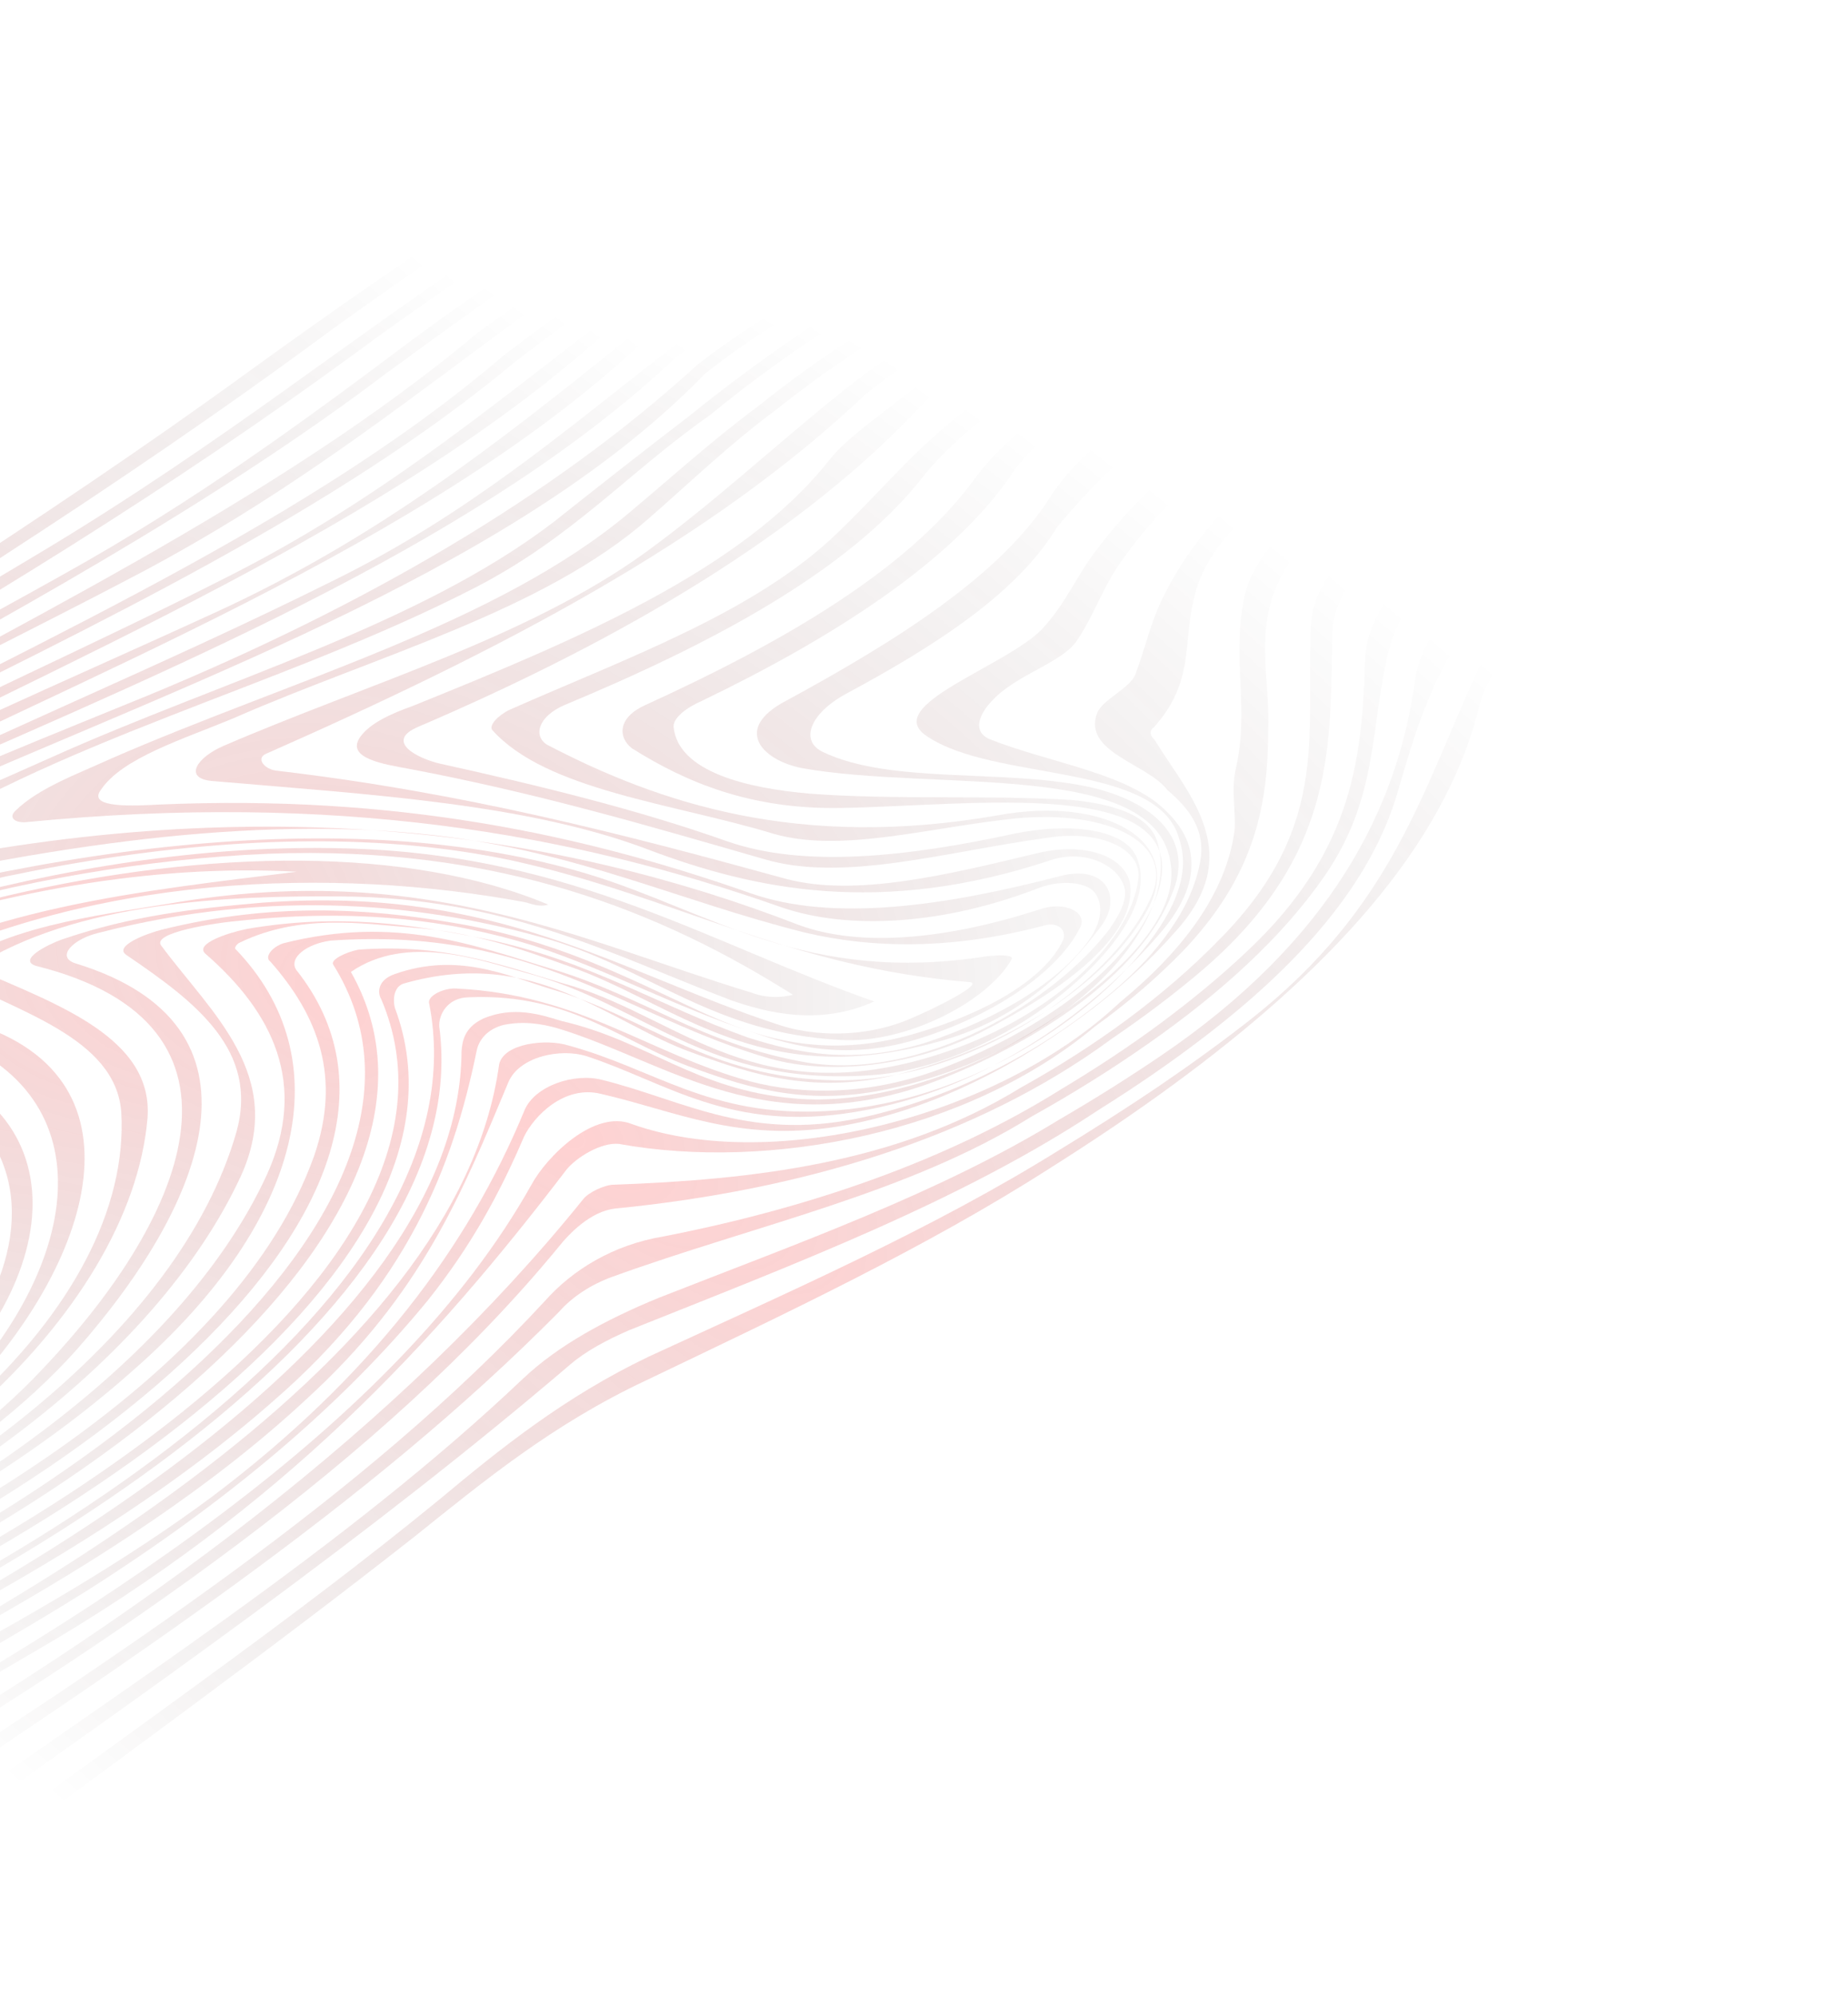<svg width="1306" height="1410" viewBox="0 0 1306 1410" fill="none" xmlns="http://www.w3.org/2000/svg">
<path d="M422.275 105.756C389.646 126.455 357.578 147.634 326.014 168.884C294.469 190.271 263.448 211.864 232.988 233.939C83.454 344.632 -78.097 445.266 -247.138 549.141C-412.003 650.92 -562.23 787.585 -515.953 900.549C-487.187 973.868 -359.096 986.566 -224.817 953.487C-201.342 947.524 -195.077 962.675 -201.98 973.906C-224.419 1013.12 -281.912 1042.33 -342.796 1061.16C-397.39 1078.85 -446.133 1088.51 -499.923 1093.85C-609.597 1103.7 -724.27 1127.87 -813.758 1116.62C-788.265 1112.74 -764.139 1109.75 -737.694 1107.42C-628.097 1098.84 -532.485 1094.93 -422.007 1072.72C-352.936 1059.47 -263.43 1034.27 -238.264 985.917C-232.466 975.671 -246.7 971.2 -262.627 972.523C-368.207 985.157 -464.12 977.7 -505.049 929.819C-588.812 830.977 -453.043 677.21 -290.042 570.815C-131.538 467.811 29.056 369.254 176.788 261.727C202.734 242.907 228.735 224.498 254.998 206.192C307.543 169.717 361.659 133.864 416.616 98.731L422.275 105.756Z" fill="url(#paint0_diamond_6_466)"/>
<path d="M437.424 124.295C404.478 144.48 372.578 165.08 341.465 185.991C310.351 206.902 280.023 228.123 250.742 249.76C121.573 344.337 -14.989 428.23 -168.175 515.626C-359.567 624.616 -549.292 769.693 -497.701 896.268C-484.756 924.148 -455.571 942.038 -413.294 952.31C-351.394 966.601 -271.383 946.301 -203.023 907.683C-186.784 897.692 -164.337 891.451 -147.707 895.319C-133.229 899.758 -128.734 909.166 -127.29 919.822C-124.562 960.078 -170.399 1003.99 -231.36 1036.88C-275.914 1061 -324.071 1078.66 -375.229 1088.79C-502.764 1116.78 -638.492 1142.82 -748.083 1134.99C-578.024 1113.62 -388.748 1118.86 -224.285 1023.26C-174.258 993.802 -124.799 943.693 -165.166 920.084C-173.206 915.608 -188.009 916.084 -198.776 920.742C-308.786 968.342 -442.414 978.794 -483.893 923.197C-615.3 748.862 -222.462 541.068 31.422 388.551C93.512 351.2 148.361 313.439 204.616 273.261C230.149 255.054 254.521 237.422 279.174 220.03C328.46 185.109 379.598 151.051 432.307 117.614L437.424 124.295Z" fill="url(#paint1_diamond_6_466)"/>
<path d="M450.607 142.96C418.748 162.024 388.459 181.71 359.443 201.641C330.445 221.709 302.494 242.191 273.626 263.215C148.668 357.778 3.261 436.747 -148.794 519.678C-337.933 623.354 -537.057 772.209 -477.823 893.017C-458.613 936.049 -371.301 964.15 -284.612 919.988C-245.696 899.968 -228.711 866.224 -177.489 851.076C-139.129 839.757 -108.175 850.589 -94.668 866.15C-53.834 915.157 -112.315 991.949 -204.553 1042.71C-249.108 1066.83 -294.212 1083.24 -344.233 1096.27C-456.333 1126.63 -573.254 1152.48 -672.391 1148.66C-520.262 1130.28 -354.852 1114.82 -209.298 1036.95C-156.147 1008.6 -118.183 974.239 -103.382 937.174C-91.958 906.27 -94.195 875.13 -134.319 864.287C-159.161 858.331 -197.598 870.913 -216.41 887.514C-263.219 929.751 -340.489 957.471 -401.515 945.983C-448.153 936.441 -479.337 916.596 -487.786 885.324C-542.099 702.075 -199.448 542.68 43.971 406.189C138.457 353.736 215.509 296.967 292.656 239.072C316.766 221.336 341.662 203.911 367.1 186.83C392.538 169.749 419.005 152.946 446.014 136.487L450.607 142.96Z" fill="url(#paint2_diamond_6_466)"/>
<path d="M462.688 160.802C441.242 174.42 420.3 188.11 399.657 202.176C379.014 216.242 359.138 230.483 339.561 245.1C265.506 300.211 194.016 354.139 102.735 402.819C-122.918 522.294 -399.462 635.586 -467.525 813.571C-482.818 854.321 -469.227 888.792 -432.003 911.158C-410.781 923.308 -380.869 930.108 -341.385 917.941C-292.334 903.226 -293.376 873.594 -268.995 850.534C-231.031 816.174 -163.327 803.801 -117.66 811.666C-33.792 827.156 -30.596 892.809 -68.968 949.764C-155.768 1080.9 -415.339 1143.89 -593.434 1157.17C-403.194 1131.11 -130.026 1073.37 -67.193 926.289C-45.073 875.571 -58.084 816.116 -151.678 822.118C-220.193 826.671 -262.812 870.566 -298.515 906.985C-320.949 929.781 -368.468 933.854 -399.599 929.028C-464.967 918.406 -484.331 877.9 -477.493 835.095C-460.101 729.366 -326.994 629.107 -177.914 546.162C6.882 443.353 195.063 354.554 338.361 234.411C357.319 220.712 376.801 207.22 396.806 193.936C416.812 180.652 437.341 167.575 458.375 154.569L462.688 160.802Z" fill="url(#paint3_diamond_6_466)"/>
<path d="M476.063 177.215C455.946 189.68 436.615 202.455 418.07 215.542C399.524 228.628 381.764 242.025 364.023 255.559C237.589 361.175 68.003 440.915 -98.874 524.184C-246.032 597.547 -387.895 684.384 -440.992 789.941C-463.833 835.331 -464.974 885.433 -400.902 899.292C-383.373 902.482 -353.46 896.482 -343.166 882.844C-322.579 855.568 -326.59 822.303 -281.557 803.541C-189.076 765.551 -69.362 762.132 -33.58 810.431C13.596 873.326 -20.828 968.563 -142.588 1039.18C-252.605 1103.2 -388.339 1145.66 -510.797 1158.07C-384.559 1133.32 -251.385 1101.22 -142.263 1034.27C-16.805 956.192 25.192 827.234 -95.327 793.614C-136.498 782.358 -196.63 786.609 -250.348 807.104C-294.424 823.788 -316.136 851.912 -322.968 878.298C-328.517 897.694 -362.612 909.408 -388.903 909.214C-406.586 908.549 -423.235 904.543 -432.074 896.002C-530.224 808.013 -359.095 659.195 -195.034 569.768C-0.672 464.411 207.21 378.369 355.308 251.592C373.499 237.719 391.727 224.119 410.741 210.83C429.998 197.508 449.797 184.53 470.869 171.797L476.063 177.215Z" fill="url(#paint4_diamond_6_466)"/>
<path d="M491.873 191.491C470.558 204.257 450.796 217.508 432.081 231.174C277.956 371.985 49.817 463.971 -162.797 573.61C-298.217 643.991 -427.142 738.536 -433.103 833.534C-433.831 844.624 -428.211 853.184 -419.034 860.566C-408.976 867.134 -384.951 868.888 -375.934 858.623C-315.933 791.225 -245.313 718.075 -128.008 685.904C-157.281 702.114 -204.888 740.285 -156.475 739.152C31.434 732.476 63.572 852.643 -21.844 959.24C-102.758 1058.83 -281.029 1127.5 -433.808 1155.71C-283.673 1118.96 -109.029 1060.09 -33.409 959.833C17.907 894.168 24.597 824.671 -28.146 781.035C-64.797 750.105 -139.584 755.924 -203.426 751.078C-215.962 749.994 -226.99 741.749 -232.214 743.431C-308.36 770.303 -325.262 822.958 -361.61 865.587C-369.407 873.878 -388.789 882.625 -403.419 880.712C-419.098 878.384 -430.036 872.631 -434.776 863.256C-453.737 816.573 -422.927 760.504 -367.12 707.865C-232.008 580.343 -25.991 502.485 161.545 407.095C265.444 354.619 342.975 290.411 424.676 227.725C443.841 213.72 464.277 199.96 486.041 186.855L491.873 191.491Z" fill="url(#paint5_diamond_6_466)"/>
<path d="M511.542 203.156C490.264 216.195 470.539 229.72 452.329 243.456C297.732 386.279 63.649 474.618 -150.74 582.133C-268.797 641.674 -383.717 718.878 -404.074 804.557C-405.6 811.581 -402.783 817.739 -392.418 819.256C-388.152 819.652 -380.758 817.537 -377.385 814.993C-181.001 645.919 191.468 556.639 387.479 639.022C380.084 641.136 374.942 637.937 369.872 637.094C237.214 612.632 63.214 615.893 -84.436 692.94C-105.018 703.798 -81.376 711.864 -68.036 713.396C101.705 729.912 79.71 860.195 -3.452 961.478C-76.078 1049.09 -225.324 1118.01 -362.425 1148.55C-224.674 1108.18 -73.978 1046.3 -6.25 955.458C69.351 855.059 63.197 740.138 -91.511 719.359C-105.095 717.86 -121.175 708.908 -110.236 701.861C-23.541 641.281 105.112 628.86 209.644 615.811C8.139 604.433 -239.758 695.061 -379.391 829.456C-384.863 834.789 -396.6 837.77 -402.866 835.419C-414.201 832.225 -417.893 823.264 -416.29 814.977C-406.783 764.438 -361.667 715.195 -303.121 669.977C-175.41 573.788 -7.433 505.952 152.356 432.548C267.839 379.616 353.965 311.182 439.549 242.405C459.108 227.651 480.444 213.213 504.081 199.298L511.542 203.156Z" fill="url(#paint6_diamond_6_466)"/>
<path d="M536.042 212.081C514.783 225.257 495.302 238.748 477.372 252.725C343.329 378.989 138.684 465.148 -58.495 551.549C-171.878 601.692 -297.483 665.874 -337.143 746.238C-340.688 751.17 -323.56 747.737 -317.117 744.081C-137.391 653.228 67.739 592.602 251.792 599.527C407.458 605.428 501.999 666.776 617.773 707.438C579.011 724.933 541.786 715.367 516.293 706.439C433.478 674.946 358.555 634.036 241.244 633.234C162.612 632.618 54.369 636.57 -18.795 683.63C39.421 709.133 109.036 732.815 104.197 790.374C92.337 925.962 -73.178 1086.96 -310.622 1145.01C-72.527 1077.13 93.633 922.726 85.716 785.643C81.716 732.342 10.633 714.286 -38.898 687.049C-1.106 655.077 67.415 646.907 119.282 638.349C299.406 607.129 408.98 664.213 531.197 701.22C538.266 704.018 548.649 705.672 560.387 702.691C468.816 644.976 353.521 596.875 189.584 603.086C16.139 610.445 -169.52 664.816 -319.27 757.451C-330.209 764.498 -342.272 772.394 -356.028 773.283C-375.977 774.177 -363.187 755.192 -355.294 745.775C-312.746 686.725 -238.191 635.302 -152.626 591.988C-22.602 525.677 109.779 473.099 239.727 408.051C331.639 362.207 398.231 305.047 469.068 249.954C487.016 236.114 506.011 222.689 526.54 209.612L536.042 212.081Z" fill="url(#paint7_diamond_6_466)"/>
<path d="M566.087 218.027C540.802 232.583 518.604 247.973 498.67 263.613C368.414 397.711 149.522 475.645 -50.952 563.326C-118.982 593.412 -191.283 626.721 -227.88 673C-232.548 678.78 -214.297 674.499 -207.931 672.106C18.031 596.971 247.519 566.158 417.077 617.899C502.389 644.044 569.343 695.634 697.446 675.496C704.764 674.643 716.348 674.187 715.052 677.423C698.315 707.517 639.941 737.547 593.948 734.595C505.105 729.937 460.97 685.829 389.893 664.155C302.409 638.443 193.31 626.928 69.549 659C51.541 663.248 39.152 676.057 53.386 680.528C195.299 723.91 146.29 848.67 54.609 952.917C-18.739 1035.2 -139.292 1100.09 -272.204 1145.09C-274.375 1145.52 -272.051 1142.56 -274.222 1143C-159.466 1101.15 -49.149 1048.5 23.72 973.658C132.534 862.36 190.789 723.547 25.632 682.341C12.202 678.317 32.784 667.459 44.617 663.351C92.94 646.926 137.092 641.779 184.611 637.707C350.897 625.056 437.072 686.841 550.12 723.838C573.761 731.904 610.174 733.649 642.512 719.946C659.645 712.895 696.556 694.538 685.049 693.732C555.757 683.144 477.367 633.104 361.439 607.767C181.587 569.665 -45.735 616.462 -254.339 697.176C-269.449 702.701 -272.916 693.571 -262.948 684.847C-170.301 598.696 -28.77 545.991 104.793 491.165C256.613 428.44 390.602 351.158 493.122 257.408C511.519 243.229 531.469 229.535 553.702 216.227L566.087 218.027Z" fill="url(#paint8_diamond_6_466)"/>
<path d="M601.543 221.85C565.674 244.24 532.01 268.278 501.471 293.424C444.879 332.952 405.307 379.217 335.827 415.065C198.236 485.88 36.536 523.23 -82.957 605.088C-90.601 610.854 -78.142 613.201 -70.823 612.349C187.369 557.473 395.938 588.067 564.615 653.423C608.679 669.574 669.787 663.382 735.071 642.294C752.109 636.369 768.528 644.161 763.534 654.855C746.81 688.703 696.387 720.717 641.946 735.884C596.025 748.088 561.137 739.319 532.278 729.316C476.802 711.232 432.264 686.101 377.031 667.985C318.579 649.887 253.058 641.79 171.68 650.171C150.607 651.914 107.201 658.907 113.868 667.882C149.632 716.045 202.375 759.681 170.345 830.525C110.57 959.944 -54.46 1084.28 -257.018 1151.1C-42.315 1071.51 126.656 939.678 166.966 800.096C183.389 742.08 138.36 707.833 89.25 674.557C80.24 668.403 102.839 659.637 114.577 656.656C191.292 637.636 258.186 641.234 320.336 651.875C391.821 663.755 440.624 689.282 493.509 713.838C533.153 732.119 581.388 749.793 648.524 729.567C694.522 716.1 737.953 692.825 751.376 663.876C753.949 657.267 747.914 651.128 738.348 653.676C673.294 670.977 616.688 670.159 568.294 658.629C479.533 636.289 408.456 601.815 308.507 590.174C177.631 575.21 32.739 597.622 -118.348 632.839C-128.962 634.973 -147.692 633.893 -136.676 625.583C-90.193 588.26 -24.565 562.395 36.856 534.735C156.681 480.936 295.385 442.109 391.25 368.739C423.25 343.395 454.144 319.036 486.705 294.173C518.181 268.622 552.032 244.14 587.996 220.624L601.543 221.85Z" fill="url(#paint9_diamond_6_466)"/>
<path d="M642.521 224.367C608.882 244.925 576.887 266.651 548.503 289.418C515.175 314.107 488.47 340.125 458.546 366.161C384.157 431.613 265.787 463.232 165.438 507.158C129.804 522.142 85.996 535.312 71.028 558.348C61.858 571.138 95.545 569.218 112.276 568.342C279.283 561.02 411.712 589.269 530.609 631.039C588.889 651.525 668.344 639.926 749.478 618.777C782.52 610.266 793.542 634.929 777.456 655.195C753.324 687.403 717.532 721.331 662.287 736.05C536.445 771.047 477.442 708.641 401.786 682.439C367.933 670.33 334.08 658.221 291.306 655.251C254.726 652.277 212.183 645.519 170.048 665.558C166.753 666.839 165.457 670.075 166.504 670.49C241.185 748.023 214.949 861.629 94.952 967.207C2.554 1049.71 -120.075 1113.9 -255.336 1165.34C-256.46 1166.19 -255.182 1162.82 -254.04 1162.11C-47.779 1084.21 126.581 964.731 188.592 829.861C217.786 765.524 192.879 715.194 145.129 673.664C137.242 666.663 161.694 658.759 174.479 656.192C239.13 645.068 290.992 652.929 342.681 663.178C417.136 678.69 465.294 710.426 528.811 732.986C562.74 743.832 604.064 752.564 655.363 736.153C705.614 719.328 750.341 692.816 771.159 661.753C778.081 650.658 779.856 639.983 774.217 631.286C768.597 622.726 749.605 621.543 734.739 627.035C666.957 653.47 599.809 657.141 552.526 641.008C402.899 588.237 237.2 559.487 18.804 580.728C11.486 581.58 5.297 577.966 11.012 572.601C27.654 556.433 54.596 546.801 78.397 535.924C204.494 480.858 350.759 441.146 444.854 362.033C474.683 337.123 502.679 311.487 536.231 286.628C563.473 264.572 594.081 243.591 626.785 223.439L642.521 224.367Z" fill="url(#paint10_diamond_6_466)"/>
<path d="M688.403 226.499C660.159 242.987 634.514 260.374 611.695 278.491C502.367 382.346 352.79 459.793 187.949 532.49C180.477 535.868 187.222 543.58 195.51 544.405C327.696 559.887 439.931 589.064 555.232 620.747C604.597 633.954 669.574 617.916 733.409 602.59C769.669 594.06 798.132 606.621 798.943 627.241C800.778 664.557 745.929 702.318 692.856 729.404C643.154 753.947 586.146 759.305 544.975 748.048C442.134 718.712 378.156 654.337 233.824 664.43C217.017 666.568 203.753 676.574 209.373 685.134C335.413 843.639 51.038 1076.53 -262.808 1181.52C-262.808 1181.52 -257.508 1178.58 -258.216 1177C-41.17 1094.59 168.307 967.287 221.977 816.573C241.203 760.96 225.212 717.91 190.968 679.141C186.874 676.357 191.619 669.314 200.138 666.351C280.148 646.05 336.18 668.233 389.657 684.361C454.469 703.684 495.214 737.399 569.841 750.523C651.691 763.92 745.622 707.369 784.473 655.775C792.519 643.833 798.636 632.291 792.85 622.501C786.413 609.739 765.038 600.113 742.515 607.617C622.541 647.523 532.728 628.387 458.029 600.107C372.091 567.507 260.476 561.203 149.914 551.696C129.089 549.787 139.46 534.886 157.717 526.986C260.256 482.764 373.313 450.334 456.789 389.773C507.295 352.879 549.684 312.771 598.003 274.364C619.492 257.4 643.806 241.167 671.206 225.768L688.403 226.499Z" fill="url(#paint11_diamond_6_466)"/>
<path d="M738.867 229.541C708.172 246.221 674.556 263.297 653.323 283.982C568.883 375.839 440.361 451.407 295.859 513.279C271.011 523.741 295.451 535.874 311.053 539.464C383.337 555.41 451.521 572.189 513.99 594.334C568.343 613.266 641.111 605.355 717.654 588.724C755.766 581.057 795.487 585.275 803.522 606.169C816.218 637.701 782.041 679.896 738.037 711.736C705.066 735.402 659.636 756.722 615.413 759.514C498.574 767.691 456.22 709.291 370.678 686.933C339.795 678.456 287.632 659.227 247.976 686.583C346.915 860.863 48.86 1093.38 -274.647 1202.04C-276.818 1202.48 -269.174 1196.71 -269.174 1196.71C49.173 1084.71 342.08 852.614 235.67 681.711C232.7 678.078 244.591 672.572 253.033 670.871C317.283 665.923 359.08 683.634 405.469 696.827C481.522 720.471 536.106 785.006 662.273 745.095C740.438 720.314 798.172 667.276 804.378 621.635C807.928 600.285 778.495 586.047 741.341 591.637C669.543 601.225 595.798 623.877 539.197 606.641C456.951 583.002 380.803 560.484 288.741 543.044C271.212 539.853 244.121 535.593 254.492 520.693C261.337 510.861 276.523 504.073 291.652 498.684C405.59 452.64 524.043 403.339 585.819 325.266C597.237 310.78 616.944 297.119 633.487 283.887C659.023 263.871 688.693 245.103 720.325 228.018L738.867 229.541Z" fill="url(#paint12_diamond_6_466)"/>
<path d="M792.829 234.612C765.616 249.568 738.235 265.104 713.995 281.883C689.512 298.696 668.189 316.889 652.291 336.712C599.737 404.214 499.956 455.993 398.861 498.072C380.604 505.971 376.504 519.605 386.543 526.036C466.536 567.789 565.106 600.348 705.023 575.965C781.413 561.86 838.084 594.251 810.746 643.032C784.514 690.829 719.793 736.189 639.93 757.583C577.048 774.45 530.812 758.732 489.89 743.824C430.563 722.923 378.547 668.196 285.503 694.715C278.108 696.83 277.457 706.657 279.226 712.4C349.773 902.075 18.606 1115.15 -285.028 1224.18C-282.703 1221.22 -283.578 1218.42 -280.283 1217.14C25.695 1105.28 348.573 891.386 269.412 705.799C266.518 700.904 267.074 692.203 278.907 688.096C322.887 672.537 357.539 688.712 387.298 698.037C457.161 718.067 500.492 761.726 590.632 763.149C685.918 764.152 784.676 695.677 812.498 635.839C832.938 594.67 782.034 571.932 717.708 578.143C656.6 584.335 594.444 602.912 546.204 588.856C476.417 567.564 385.728 558.425 347.692 515.439C345.769 512.221 351.561 505.593 360.157 501.368C443.148 464.663 534.423 432.402 592.65 375.679C626.194 343.448 650.231 312.365 691.125 283.173C715.91 264.928 744.323 247.861 773.689 232.335L792.829 234.612Z" fill="url(#paint13_diamond_6_466)"/>
<path d="M847.61 242.077C820.662 255.328 793.806 269.262 770.616 284.647C747.408 299.896 727.603 316.492 714.982 334.897C673.309 396.751 587.035 451.291 496.08 495.057C485.313 499.716 475.421 507.178 476.048 513.632C479.332 545.187 527.744 556.854 572.613 560.653C631.945 565.136 696.118 561.451 756.819 565.053C785.932 567.787 811.727 575.283 817.761 594.222C836.794 656.06 747.29 743.455 629.321 768.899C571.834 781.696 529.693 768.762 491.912 755.098C439.655 736.995 404.115 701.463 331.672 704.46C315.822 704.521 309.871 717.292 310.439 725.145C337.254 926.728 12.914 1129.83 -292.246 1245.89C-292.093 1243.36 -290.72 1238.87 -288.549 1238.43C29.415 1119.95 343.602 911.398 303.204 708.317C302.482 702.989 314.391 697.619 322.661 698.307C410.457 702.551 457.983 744.251 530.018 763.848C568.047 773.861 615.336 773.576 664.616 755.073C743.106 725.379 807.125 674.828 819.755 625.395C838.265 548.036 687.256 569.19 594.792 570.726C530.79 572.024 484.804 552.654 446.608 528.612C436.646 520.918 436.479 506.889 455.861 498.141C550.838 454.804 640.101 404.033 687.86 339.546C702.036 319.816 722.367 301.619 746.364 284.872C770.36 268.125 798.284 252.934 827.404 239.249L847.61 242.077Z" fill="url(#paint14_diamond_6_466)"/>
<path d="M902.238 252.068C855.123 273.755 818.294 300.031 788.198 328.456C773.019 342.617 759.655 357.367 747.058 372.291C719.143 418.646 662.2 455.578 597.064 490.559C573.091 503.824 564.566 523.205 581.77 531.309C629.436 553.929 707.767 543.177 767.912 555.481C816.401 565.885 845.178 593.569 827.885 632.364C807.937 682.648 744.072 730.674 667.677 761.198C543.834 810.95 472.366 749.816 393.338 726.158C383.049 723.378 370.59 721.031 355.877 723.998C344.139 726.98 338.514 734.838 336.969 741.725C319.985 824.86 287.393 908.023 193.144 989.661C64.303 1103.12 -115.187 1186.56 -291.043 1267.57C-290.889 1265.05 -291.688 1260.98 -288.393 1259.7C7.442 1135.17 324.784 944.418 326.189 742.629C326.668 735.191 328.366 725.778 341.4 719.56C362.952 710.379 382.404 716.787 396.882 721.226C457.754 735.239 491.18 769.806 561.139 775.91C611.078 780.553 672.11 762.824 722.118 733.231C784.112 697.006 833.341 650.685 827.394 610.448C817.531 535.819 660.959 559.815 565.679 542.393C537.862 536.423 518.32 514.723 555.083 495.273C633.33 452.811 707.559 406.302 742.617 350.492C755.935 329.906 776.472 311.402 800.955 294.589C825.438 277.777 853.83 262.382 882.857 248.015L902.238 252.068Z" fill="url(#paint15_diamond_6_466)"/>
<path d="M955.027 264.949C907.084 289.671 866.267 317.601 834.446 347.929C818.424 363.178 804.702 378.95 793.3 395.381C779.275 414.394 773.725 433.789 760.935 452.774C750.564 467.675 720.723 476.031 703.838 492.231C691.526 503.777 686.623 516.963 699.733 522.283C742.673 539.282 798.877 546.276 825.184 574.016C835.76 584.409 842.123 596.626 842.009 610.415C842.138 624.171 836.052 639.604 822.01 656.672C776.569 710.828 699.363 770.122 604.072 785.536C516.098 800.099 471.164 764.726 414.884 746.194C396.479 740.201 366.81 746.169 359.166 764.734C326.977 841.721 298.107 913.945 216.95 987.965C85.382 1110.55 -103.355 1195.25 -279.153 1287.66C-281.171 1285.57 -283.17 1283.62 -284.945 1281.49C10.98 1146.65 323.482 964.071 352.729 751.972C355.876 736.798 386.421 733.633 401.702 738.52C462.402 754.922 501.237 789.173 583.17 784.89C671.54 780.57 757.584 729.817 802.949 676.924C827.956 647.518 842.201 619.154 833.445 592.932C819.062 537.977 702.868 552.745 654.806 519.883C622.651 498.361 710.382 471.032 736.283 444.566C754.22 425.162 760.817 406.182 776.266 386.698C788.265 371.02 802.024 355.521 817.859 340.715C849.51 310.967 888.642 283.404 936.059 260.285L955.027 264.949Z" fill="url(#paint16_diamond_6_466)"/>
<path d="M1004.52 280.923C929.905 320.944 853.428 369.149 843.371 424.771C839.699 439.738 839.903 454.041 837.411 468.57C834.919 483.099 829.732 497.853 815.524 513.691C811.009 516.946 813.998 520.715 815.997 522.671C828.393 542.834 844.718 562.744 851.422 584.792C858.369 606.807 855.658 630.687 830.204 658.623C813.239 677.895 793.845 695.687 772.768 712.039C723.796 749.282 661.879 784.244 591.837 795.82C520.991 806.949 477.347 784.758 424.669 772.695C398.779 766.324 377.47 788.272 370.299 803.017C353.173 843.042 332.739 880.592 302.01 918.981C241.607 992.556 160.871 1060.54 61.391 1123.68C-41.384 1188.11 -148.502 1240.61 -259.227 1303.05C-260.351 1303.9 -262.197 1299.42 -266.22 1298.99C-128.949 1216.67 27.54 1148.17 149.778 1057.31C262.202 972.652 330.81 880.993 370.72 784.178C378.044 766.908 406.034 757.689 425.563 762.835C484.263 777.282 531.617 808.57 616.756 787.714C686.076 770.809 743.651 736.714 786.99 699.955C803.422 685.903 817.291 671.224 827.607 655.914C838.183 640.707 845.206 624.869 848.205 608.602C852.186 586.776 840.962 571.601 825.002 558.042C810.826 539.371 765.159 531.506 775.287 503.838C779.156 493.992 798.442 486.371 802.312 476.525C809.789 456.73 813.09 439.03 823.093 419.588C832.065 401.677 844.049 384.054 859.064 366.855C889.13 332.729 931.657 300.951 987.293 274.491L1004.52 280.923Z" fill="url(#paint17_diamond_6_466)"/>
<path d="M1048.36 299.053C997.45 327.515 940.277 355.434 914.773 392.142C882.595 436.292 897.865 474.014 896.251 515.137C896.157 565.653 888.501 617.055 835.742 672.064C817.037 691.293 796.371 708.841 773.797 725.116C683.899 800.461 543.828 827.368 437.135 808.014C424.599 806.93 407.217 817.633 400.224 826.372C307.413 947.884 201.473 1063.94 25.043 1166.31C-64.297 1218.35 -144.721 1264.86 -229.889 1318.41C-229.889 1318.41 -235.911 1316.03 -240.101 1314.37C-217.022 1298.17 -194.02 1283.22 -166.995 1268.71C68.716 1143 281.016 1005.44 375.62 836.801C386.316 816.986 419.937 783.492 446.382 793.962C545.846 829.46 705.623 788.891 791.544 707.964C813.84 689.64 832.769 670.24 846.628 649.998C860.487 629.755 869.52 608.636 872.491 586.668C873.467 571.927 870.005 559.179 873.153 544.005C883.21 501.182 870.685 467.262 878.814 424.839C887.35 372.622 964.626 328.484 1032.81 292.254L1048.36 299.053Z" fill="url(#paint18_diamond_6_466)"/>
<path d="M1087.87 318.186C1020.04 351.584 943.791 396.001 941.621 445.825C939.746 523.435 946.16 601.869 850.787 684.355C830.364 701.87 808.539 718.183 785.629 733.809C690.106 804.211 565.234 840.885 434.41 853.739C417.602 855.877 402.966 870.382 393.873 881.909C271.061 1030.72 84.637 1158.1 -115.097 1276.84C-166.237 1312.71 -193.252 1332.79 -193.252 1332.79L-205.558 1327.92C-178.565 1309.51 -155.48 1289.69 -123.716 1271.75C103.712 1141.6 284.254 1005.56 411.982 847.317C415.527 842.385 427.418 836.878 433.612 836.874C530.27 833.378 633.584 822.303 721.185 768.417C747.687 753.697 773.011 737.605 796.653 720.072C820.295 702.538 842.274 683.7 862.065 663.349C944.021 580.594 921.125 512.184 926.85 437.391C932.257 387.685 1007.29 345.242 1074.31 311.397L1087.87 318.186Z" fill="url(#paint19_diamond_6_466)"/>
<path d="M1125.19 337.617C1054.77 366.497 994.203 409.624 981.893 457.761C967.813 512.955 975.037 562.619 935.861 619.126C905.8 662.433 862.532 701.547 811.149 737.447C785.578 755.381 757.932 772.622 728.903 788.798C641.843 843.028 534.565 865.075 432.523 901.995C417.413 907.52 404.451 916.094 395.21 926.528C259.447 1063.88 87.755 1175.62 -85.364 1291.46C-132.199 1326.19 -158.97 1346.23 -158.97 1346.23L-171.276 1341.36C-171.276 1341.36 -144.505 1321.32 -96.004 1286.08C80.763 1171.56 257.754 1056.87 385.247 918.835C404.385 897.32 432.931 879.401 468.794 873.429C569.706 853.775 668.056 820.694 750.284 769.206C774.576 754.646 797.785 739.397 819.628 723.22C841.472 707.044 862.213 690.042 881.102 672.179C958.065 600.118 962.507 532.317 964.778 464.949C967.044 413.999 1034.28 363.429 1112.1 330.625L1125.19 337.617Z" fill="url(#paint20_diamond_6_466)"/>
<path d="M1161 356.835C1030.23 404.881 1008.98 487.62 987.578 560.084C968.769 624.267 918.046 681.504 849.534 733.638C826.865 751.039 802.139 767.885 776.103 784.212C678.568 848.904 560.44 893.29 444.33 939.768C429.125 946.42 414.087 954.301 402.994 963.873C262.186 1084.1 106.498 1193.26 -52.507 1305.37C-98.143 1339.8 -124.914 1359.84 -124.914 1359.84L-137.22 1354.97C-137.22 1354.97 -110.693 1334.96 -64.57 1300.47C85.501 1193.74 243.852 1093.26 369.876 973.647C394.481 950.418 428.174 932.079 465.735 916.695C563.606 878.253 663.4 843.028 748.285 791.041C772.634 776.891 796.159 762.156 819.312 746.497C940.996 664.342 987.975 570.326 1000.05 480.204C1007.38 430.098 1072.28 382.35 1148.15 349.81L1161 356.835Z" fill="url(#paint21_diamond_6_466)"/>
<path d="M1196.26 375.709C1122.22 407.165 1056.51 450.711 1044.93 500.558C1020.34 598.914 937.837 686.753 828.265 766.849C800.988 786.823 771.916 806.344 741.554 825.483C654.455 881.249 554.98 927.977 456.554 975.121C390.619 1006.04 342.035 1046.15 293.304 1085.17C192.771 1164.32 86.216 1241.08 -18.693 1319.02C-64.33 1353.44 -90.858 1373.46 -90.858 1373.46L-103.164 1368.58C-103.164 1368.58 -76.636 1348.57 -30.999 1314.15C83.802 1228.75 203.314 1147.03 310.597 1059.17C353.784 1023.13 399.143 986.655 458.487 958.302C559.009 911.988 659.115 868.095 748.46 812.444C772.266 797.949 795.53 783.11 818.233 767.791C840.693 752.505 862.592 736.738 883.65 720.25C985.307 640.252 1005.27 557.131 1045.25 471.854C1064.72 429.008 1124.56 396.971 1183.23 369.127L1196.26 375.709Z" fill="url(#paint22_diamond_6_466)"/>
<defs>
<radialGradient id="paint0_diamond_6_466" cx="0" cy="0" r="1" gradientUnits="userSpaceOnUse" gradientTransform="translate(-194.909 617.332) rotate(114.326) scale(631.314 832.148)">
<stop/>
<stop offset="0" stop-color="#FE3131" stop-opacity="0.22"/>
<stop offset="1" stop-opacity="0"/>
</radialGradient>
<radialGradient id="paint1_diamond_6_466" cx="0" cy="0" r="1" gradientUnits="userSpaceOnUse" gradientTransform="translate(-154.842 633.243) rotate(113.349) scale(625.207 809.955)">
<stop/>
<stop offset="0" stop-color="#FE3131" stop-opacity="0.22"/>
<stop offset="1" stop-opacity="0"/>
</radialGradient>
<radialGradient id="paint2_diamond_6_466" cx="0" cy="0" r="1" gradientUnits="userSpaceOnUse" gradientTransform="translate(-110.76 646.781) rotate(112.193) scale(616.096 780.472)">
<stop/>
<stop offset="0" stop-color="#FE3131" stop-opacity="0.22"/>
<stop offset="1" stop-opacity="0"/>
</radialGradient>
<radialGradient id="paint3_diamond_6_466" cx="0" cy="0" r="1" gradientUnits="userSpaceOnUse" gradientTransform="translate(-65.683 656.695) rotate(111.043) scale(603.952 746.613)">
<stop/>
<stop offset="0" stop-color="#FE3131" stop-opacity="0.22"/>
<stop offset="1" stop-opacity="0"/>
</radialGradient>
<radialGradient id="paint4_diamond_6_466" cx="0" cy="0" r="1" gradientUnits="userSpaceOnUse" gradientTransform="translate(-17.744 664.867) rotate(109.807) scale(591.134 710.025)">
<stop/>
<stop offset="0" stop-color="#FE3131" stop-opacity="0.22"/>
<stop offset="1" stop-opacity="0"/>
</radialGradient>
<radialGradient id="paint5_diamond_6_466" cx="0" cy="0" r="1" gradientUnits="userSpaceOnUse" gradientTransform="translate(28.672 670.938) rotate(108.716) scale(578.911 676.328)">
<stop/>
<stop offset="0" stop-color="#FE3131" stop-opacity="0.22"/>
<stop offset="1" stop-opacity="0"/>
</radialGradient>
<radialGradient id="paint6_diamond_6_466" cx="0" cy="0" r="1" gradientUnits="userSpaceOnUse" gradientTransform="translate(69.476 674.105) rotate(108.074) scale(567.298 651.354)">
<stop/>
<stop offset="0" stop-color="#FE3131" stop-opacity="0.22"/>
<stop offset="1" stop-opacity="0"/>
</radialGradient>
<radialGradient id="paint7_diamond_6_466" cx="0" cy="0" r="1" gradientUnits="userSpaceOnUse" gradientTransform="translate(117.239 676.052) rotate(107.913) scale(559.803 639.873)">
<stop/>
<stop offset="0" stop-color="#FE3131" stop-opacity="0.22"/>
<stop offset="1" stop-opacity="0"/>
</radialGradient>
<radialGradient id="paint8_diamond_6_466" cx="0" cy="0" r="1" gradientUnits="userSpaceOnUse" gradientTransform="translate(188.525 674.187) rotate(109.389) scale(563.547 669.917)">
<stop/>
<stop offset="0" stop-color="#FE3131" stop-opacity="0.22"/>
<stop offset="1" stop-opacity="0"/>
</radialGradient>
<radialGradient id="paint9_diamond_6_466" cx="0" cy="0" r="1" gradientUnits="userSpaceOnUse" gradientTransform="translate(223.526 677.999) rotate(110.223) scale(567.157 688.073)">
<stop/>
<stop offset="0" stop-color="#FE3131" stop-opacity="0.22"/>
<stop offset="1" stop-opacity="0"/>
</radialGradient>
<radialGradient id="paint10_diamond_6_466" cx="0" cy="0" r="1" gradientUnits="userSpaceOnUse" gradientTransform="translate(235.705 687.668) rotate(110.533) scale(573.329 700.626)">
<stop/>
<stop offset="0" stop-color="#FE3131" stop-opacity="0.22"/>
<stop offset="1" stop-opacity="0"/>
</radialGradient>
<radialGradient id="paint11_diamond_6_466" cx="0" cy="0" r="1" gradientUnits="userSpaceOnUse" gradientTransform="translate(240.261 698.758) rotate(110.863) scale(579.811 713.888)">
<stop/>
<stop offset="0" stop-color="#FE3131" stop-opacity="0.22"/>
<stop offset="1" stop-opacity="0"/>
</radialGradient>
<radialGradient id="paint12_diamond_6_466" cx="0" cy="0" r="1" gradientUnits="userSpaceOnUse" gradientTransform="translate(238.904 712.856) rotate(111.065) scale(587.955 727.206)">
<stop/>
<stop offset="0" stop-color="#FE3131" stop-opacity="0.22"/>
<stop offset="1" stop-opacity="0"/>
</radialGradient>
<radialGradient id="paint13_diamond_6_466" cx="0" cy="0" r="1" gradientUnits="userSpaceOnUse" gradientTransform="translate(253.577 727.005) rotate(111.859) scale(599.005 753.638)">
<stop/>
<stop offset="0" stop-color="#FE3131" stop-opacity="0.22"/>
<stop offset="1" stop-opacity="0"/>
</radialGradient>
<radialGradient id="paint14_diamond_6_466" cx="0" cy="0" r="1" gradientUnits="userSpaceOnUse" gradientTransform="translate(277.312 741.251) rotate(112.947) scale(610.304 784.705)">
<stop/>
<stop offset="0" stop-color="#FE3131" stop-opacity="0.22"/>
<stop offset="1" stop-opacity="0"/>
</radialGradient>
<radialGradient id="paint15_diamond_6_466" cx="0" cy="0" r="1" gradientUnits="userSpaceOnUse" gradientTransform="translate(305.153 756.54) rotate(113.852) scale(620.164 810.767)">
<stop/>
<stop offset="0" stop-color="#FE3131" stop-opacity="0.22"/>
<stop offset="1" stop-opacity="0"/>
</radialGradient>
<radialGradient id="paint16_diamond_6_466" cx="0" cy="0" r="1" gradientUnits="userSpaceOnUse" gradientTransform="translate(335.023 773.084) rotate(114.676) scale(627.374 831.798)">
<stop/>
<stop offset="0" stop-color="#FE3131" stop-opacity="0.22"/>
<stop offset="1" stop-opacity="0"/>
</radialGradient>
<radialGradient id="paint17_diamond_6_466" cx="0" cy="0" r="1" gradientUnits="userSpaceOnUse" gradientTransform="translate(368.904 788.146) rotate(115.346) scale(629.914 844.132)">
<stop/>
<stop offset="0" stop-color="#FE3131" stop-opacity="0.22"/>
<stop offset="1" stop-opacity="0"/>
</radialGradient>
<radialGradient id="paint18_diamond_6_466" cx="0" cy="0" r="1" gradientUnits="userSpaceOnUse" gradientTransform="translate(403.896 805.005) rotate(115.81) scale(629.845 849.987)">
<stop/>
<stop offset="0" stop-color="#FE3131" stop-opacity="0.22"/>
<stop offset="1" stop-opacity="0"/>
</radialGradient>
<radialGradient id="paint19_diamond_6_466" cx="0" cy="0" r="1" gradientUnits="userSpaceOnUse" gradientTransform="translate(441.016 822.027) rotate(116.057) scale(627.641 850.063)">
<stop/>
<stop offset="0" stop-color="#FE3131" stop-opacity="0.22"/>
<stop offset="1" stop-opacity="0"/>
</radialGradient>
<radialGradient id="paint20_diamond_6_466" cx="0" cy="0" r="1" gradientUnits="userSpaceOnUse" gradientTransform="translate(476.809 838.396) rotate(116.294) scale(624.753 849.022)">
<stop/>
<stop offset="0" stop-color="#FE3131" stop-opacity="0.22"/>
<stop offset="1" stop-opacity="0"/>
</radialGradient>
<radialGradient id="paint21_diamond_6_466" cx="0" cy="0" r="1" gradientUnits="userSpaceOnUse" gradientTransform="translate(511.74 854.81) rotate(116.497) scale(621.917 847.569)">
<stop/>
<stop offset="0" stop-color="#FE3131" stop-opacity="0.22"/>
<stop offset="1" stop-opacity="0"/>
</radialGradient>
<radialGradient id="paint22_diamond_6_466" cx="0" cy="0" r="1" gradientUnits="userSpaceOnUse" gradientTransform="translate(546.429 871.258) rotate(116.693) scale(619.022 845.885)">
<stop/>
<stop offset="0" stop-color="#FE3131" stop-opacity="0.22"/>
<stop offset="1" stop-opacity="0"/>
</radialGradient>
</defs>
</svg>
